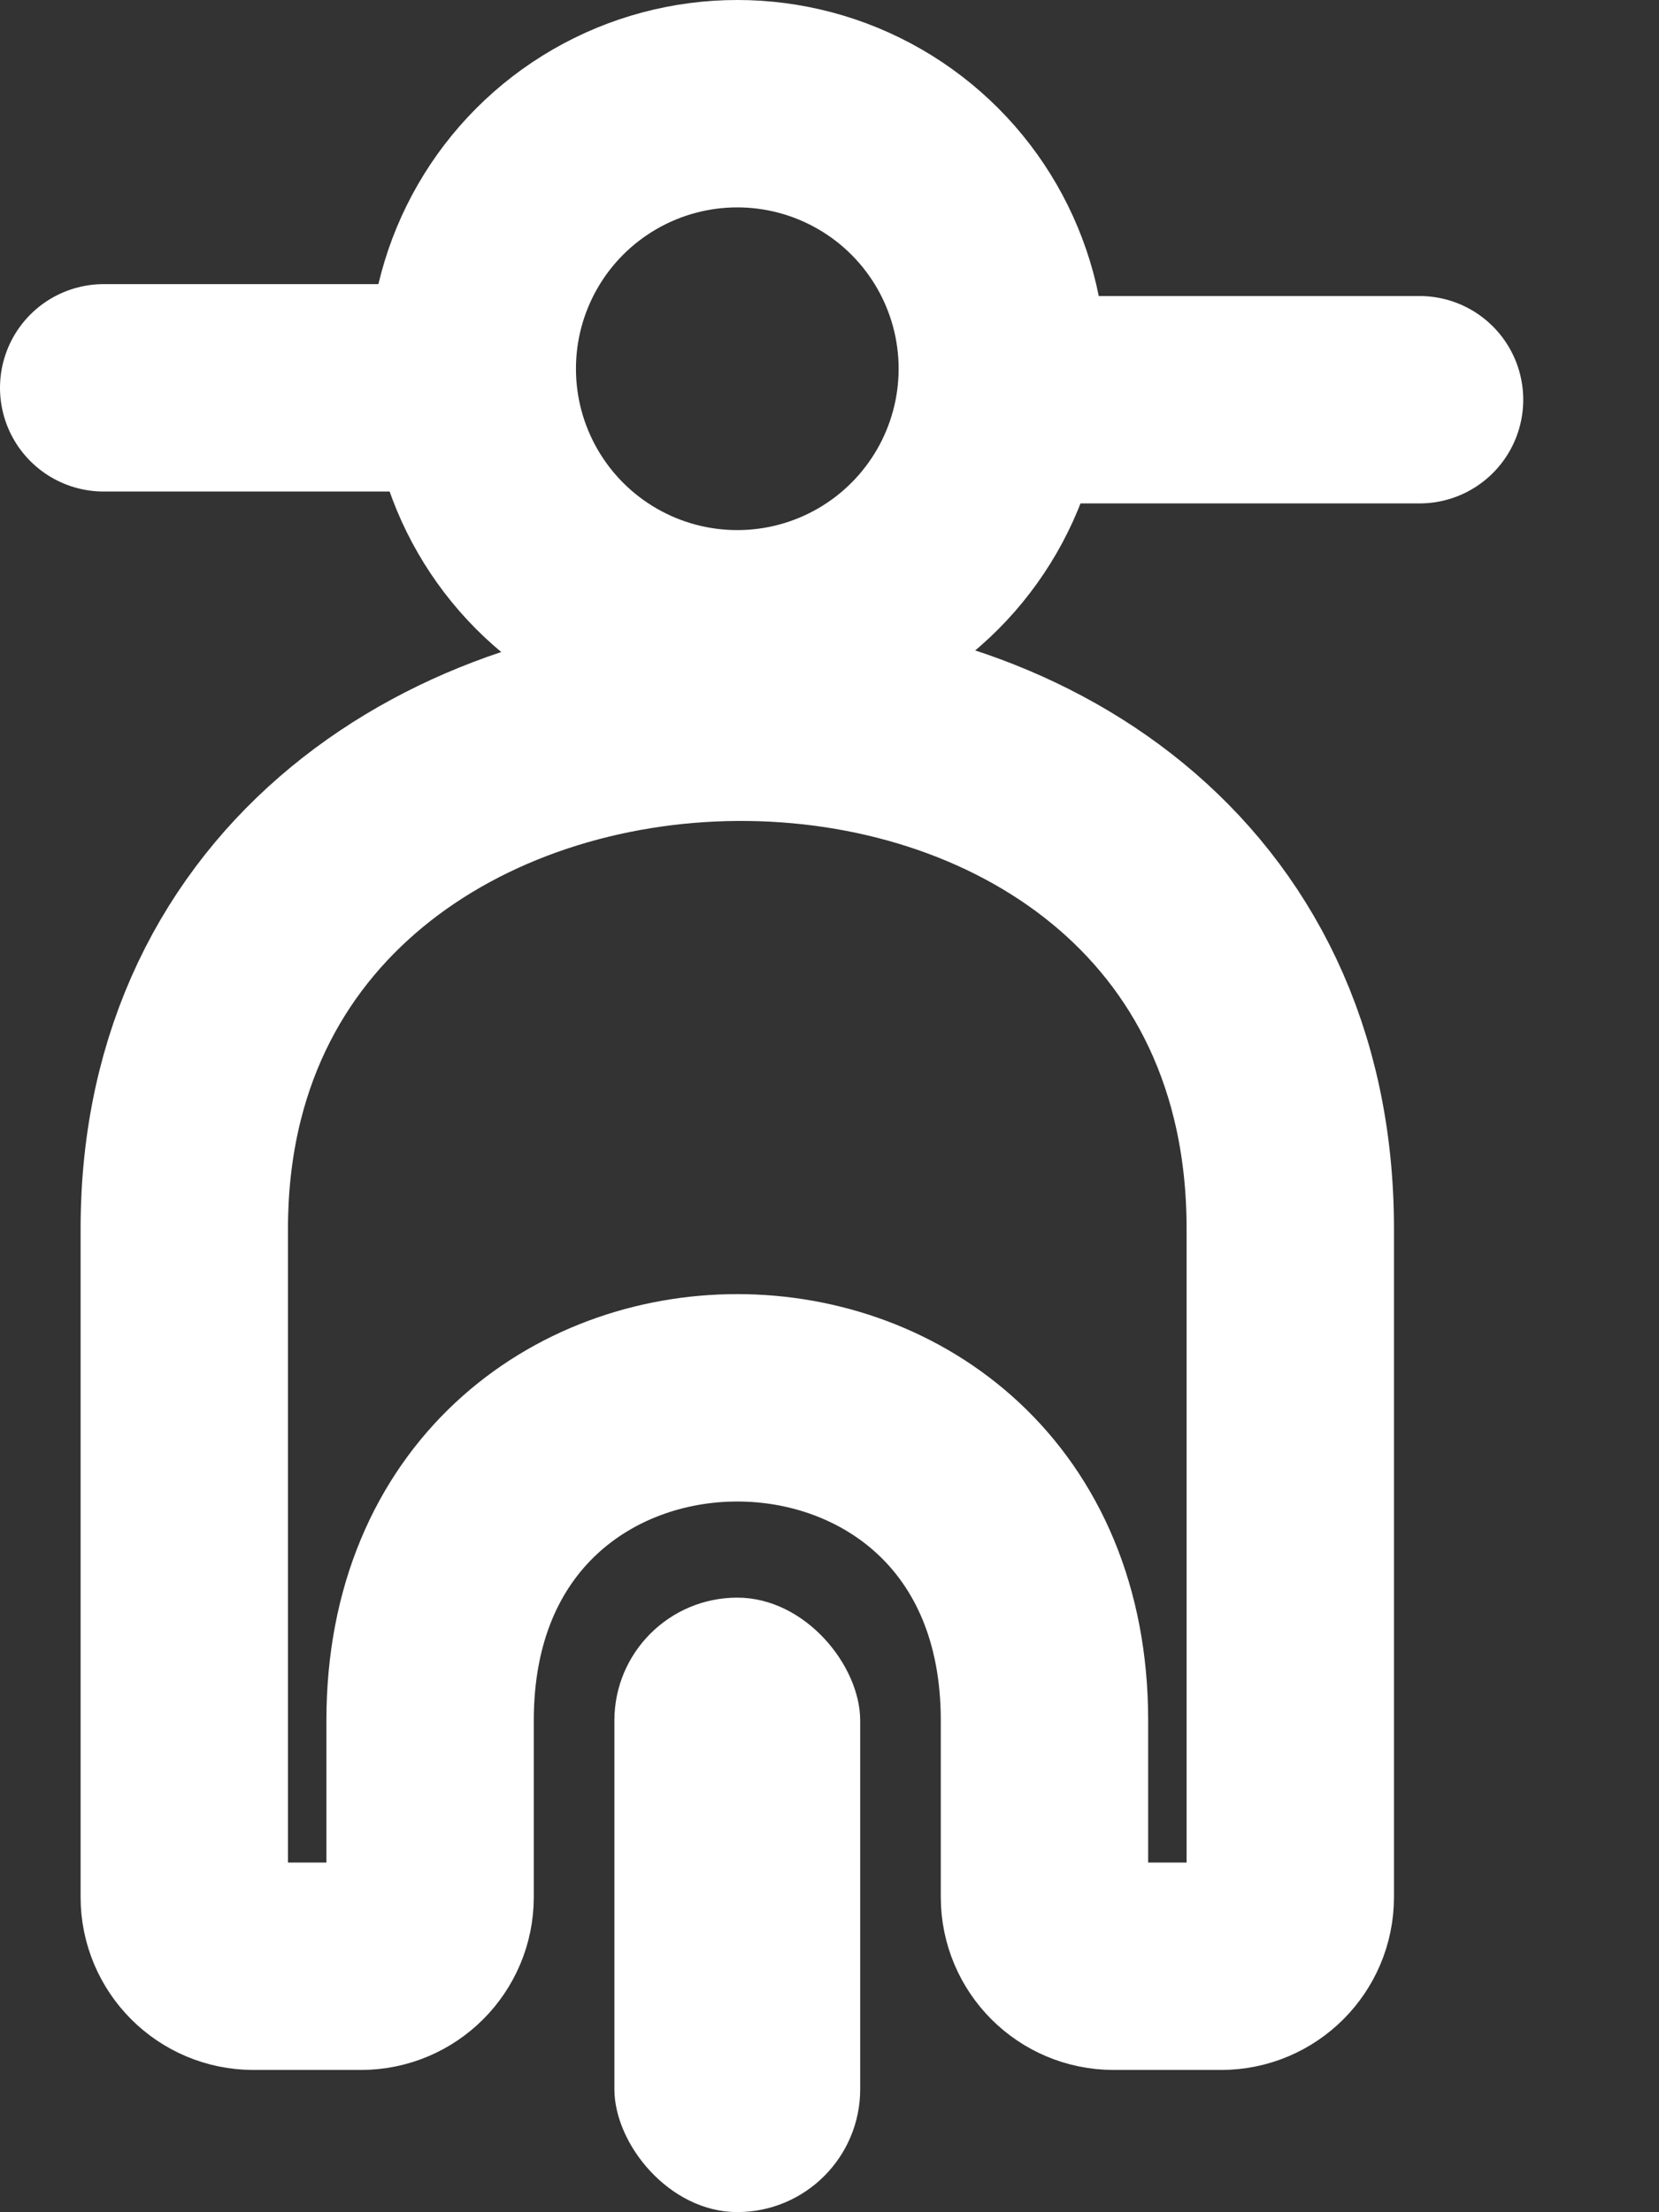 <svg width="12" height="16" viewBox="0 0 12 16" fill="none" xmlns="http://www.w3.org/2000/svg">
<rect x="0" y="0" width="12" height="16" fill="#333333" stroke="none"/>
<circle cx="5.333" cy="2.667" r="1.917" stroke="white" stroke-width="1.5" stroke-linecap="round" stroke-linejoin="round"/>
<path d="M7.317 2.891H10.268" stroke="white" stroke-width="1.5" stroke-linecap="round" stroke-linejoin="round"/>
<line x1="0.75" y1="2.805" x2="2.806" y2="2.805" stroke="white" stroke-width="1.5" stroke-linecap="round" stroke-linejoin="round"/>
<path d="M1.833 14.221H2.611C2.887 14.221 3.111 13.997 3.111 13.721V12.443C3.111 9.332 7.555 9.332 7.555 12.443V13.721C7.555 13.997 7.779 14.221 8.055 14.221H8.833C9.109 14.221 9.333 13.997 9.333 13.721V8.887C9.333 3.909 1.333 4 1.333 8.887V13.721C1.333 13.997 1.557 14.221 1.833 14.221Z" stroke="white" stroke-width="1.5"/>
<rect x="4.444" y="11.555" width="1.778" height="4.444" rx="0.889" fill="white"/>
</svg>
